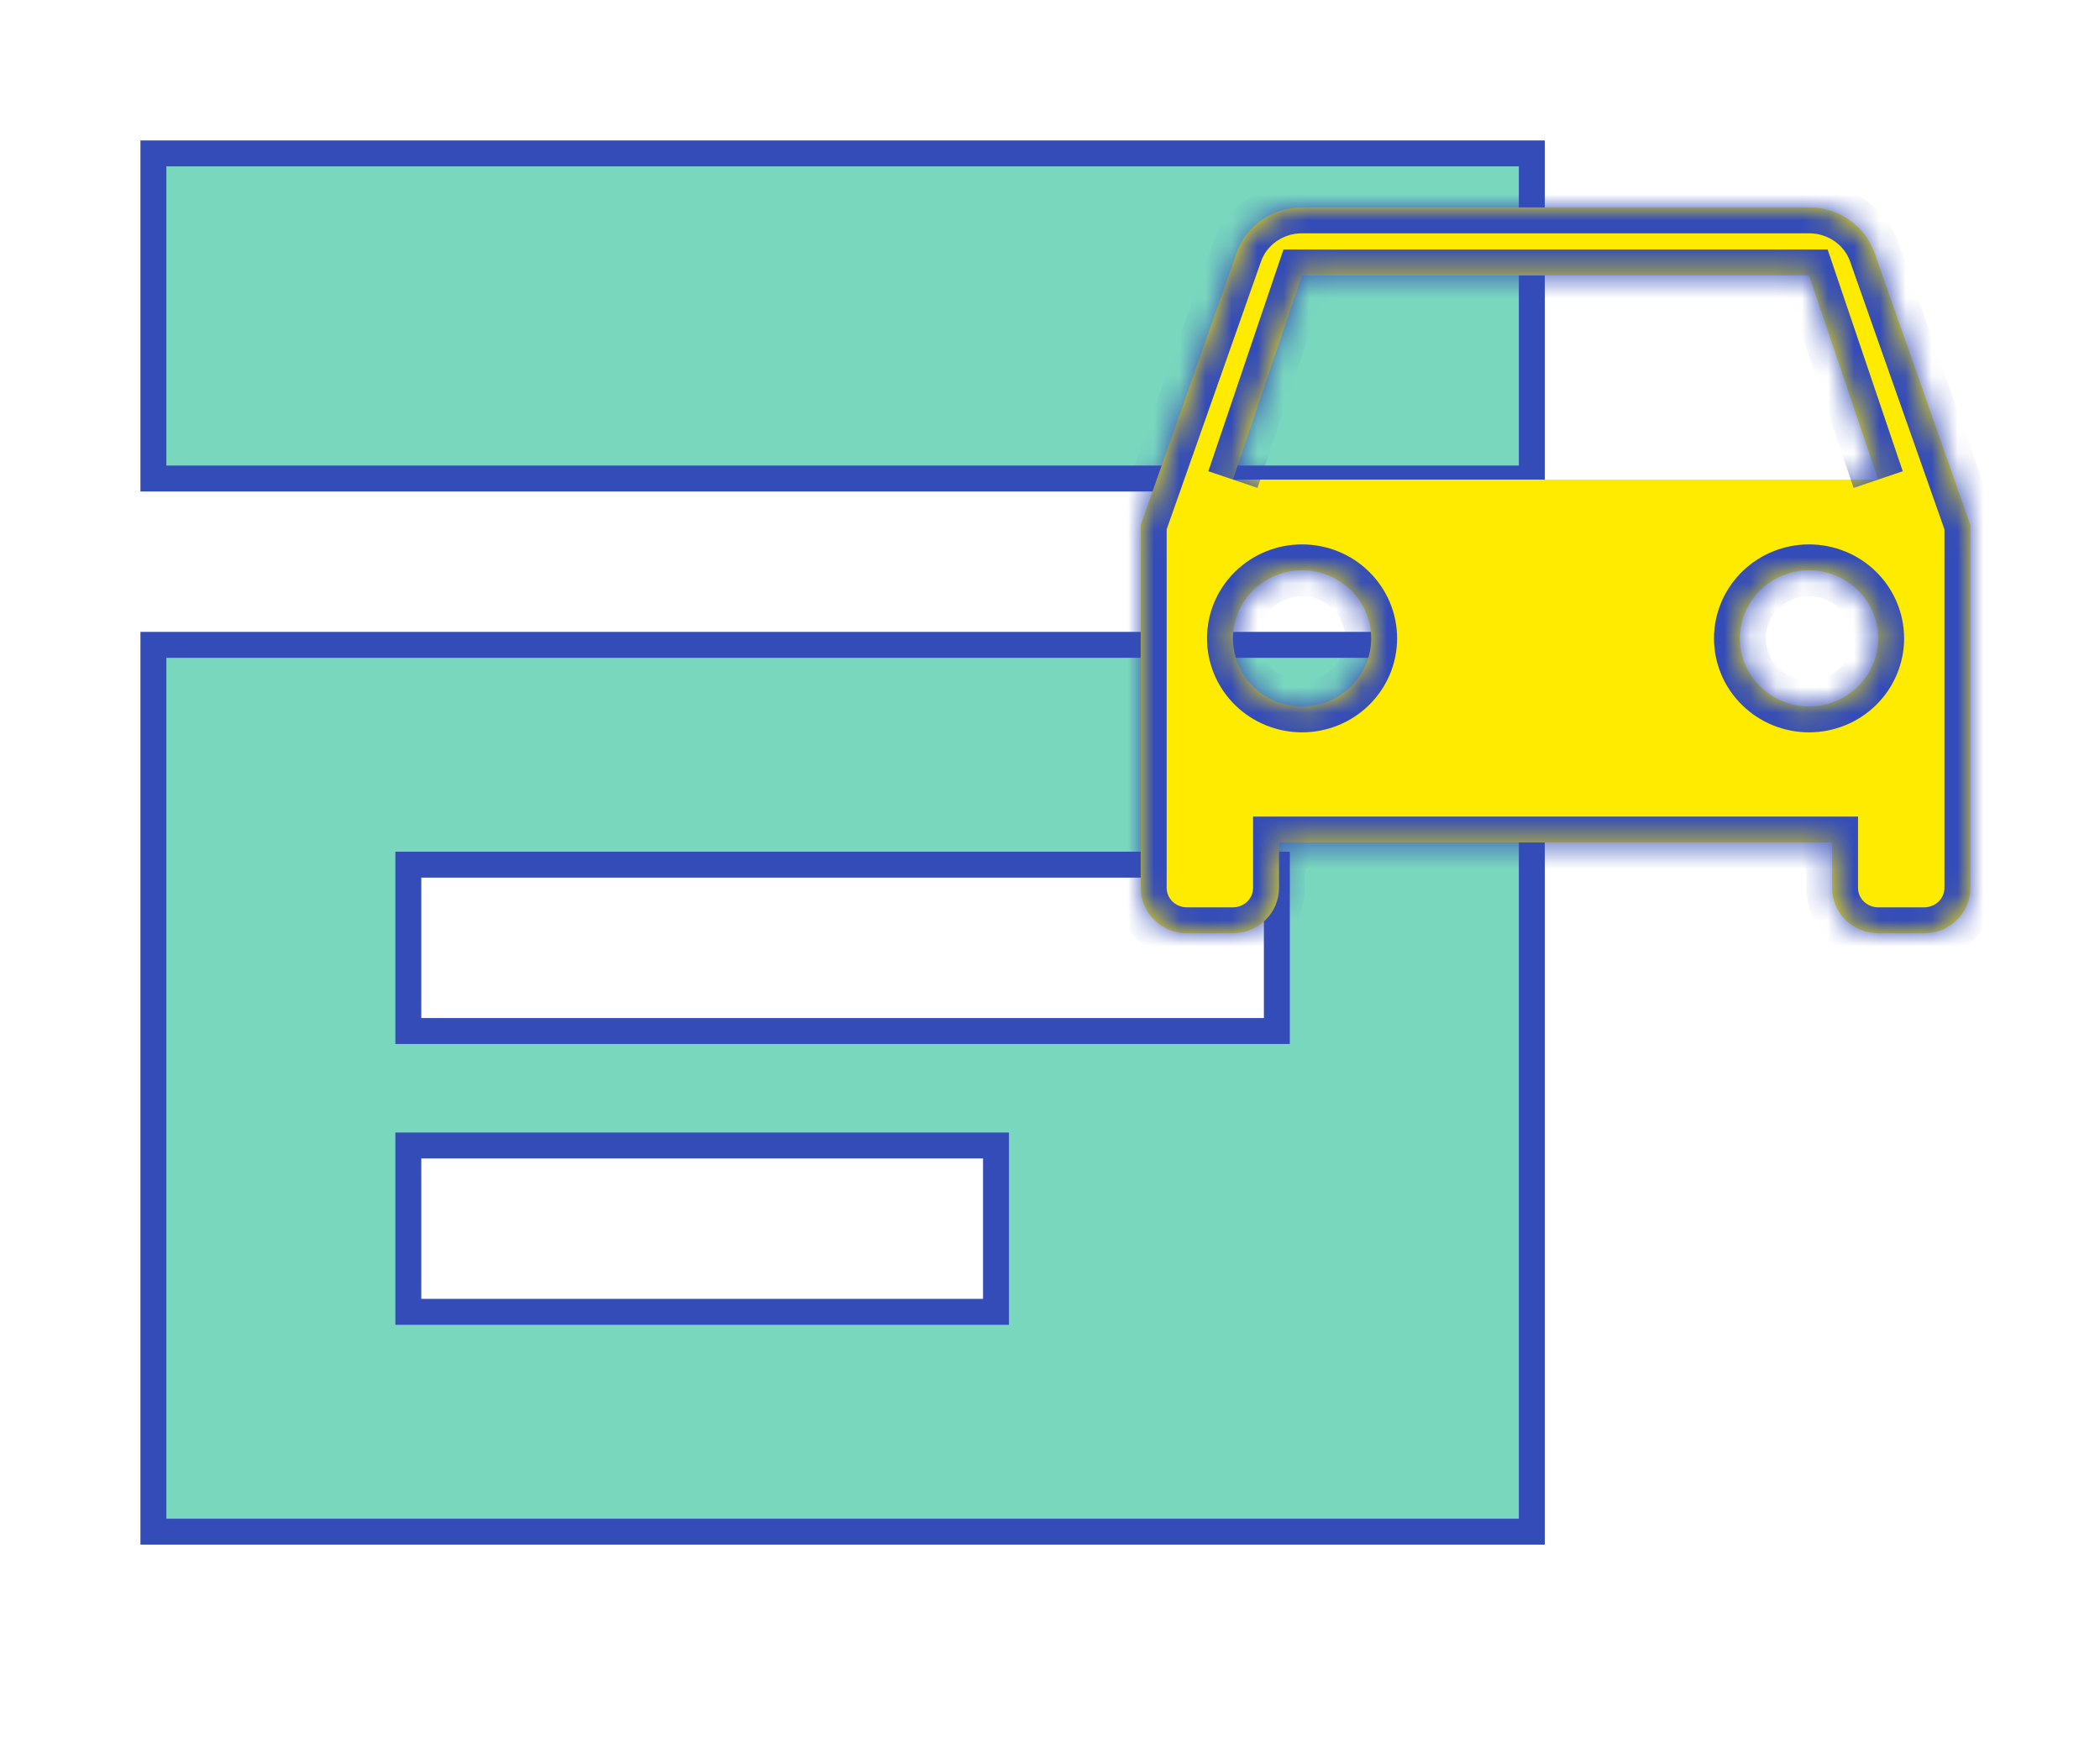 <svg width="81" height="68" viewBox="0 0 81 68" fill="none" xmlns="http://www.w3.org/2000/svg">
<path d="M59.084 24.875V59.084H5.917V24.875H59.084ZM15.75 50.604H38.417V44.187H15.75V50.604ZM15.75 39.771H49.25V33.354H15.75V39.771ZM59.084 5.917V18.459H5.917V5.917H59.084Z" fill="#79D7BE" stroke="#344CB7"/>
<mask id="path-2-inside-1_115_496" fill="white">
<path d="M47.556 18.5L50.222 10.625H69.778L72.444 18.5M69.778 27.25C69.07 27.25 68.392 26.973 67.892 26.481C67.392 25.989 67.111 25.321 67.111 24.625C67.111 23.929 67.392 23.261 67.892 22.769C68.392 22.277 69.07 22 69.778 22C70.485 22 71.163 22.277 71.663 22.769C72.163 23.261 72.444 23.929 72.444 24.625C72.444 25.321 72.163 25.989 71.663 26.481C71.163 26.973 70.485 27.25 69.778 27.25ZM50.222 27.25C49.515 27.25 48.837 26.973 48.337 26.481C47.837 25.989 47.556 25.321 47.556 24.625C47.556 23.929 47.837 23.261 48.337 22.769C48.837 22.277 49.515 22 50.222 22C50.929 22 51.608 22.277 52.108 22.769C52.608 23.261 52.889 23.929 52.889 24.625C52.889 25.321 52.608 25.989 52.108 26.481C51.608 26.973 50.929 27.25 50.222 27.25ZM72.302 9.75C71.947 8.735 70.951 8 69.778 8H50.222C49.049 8 48.053 8.735 47.698 9.75L44 20.25V34.25C44 34.714 44.187 35.159 44.521 35.487C44.854 35.816 45.306 36 45.778 36H47.556C48.027 36 48.479 35.816 48.813 35.487C49.146 35.159 49.333 34.714 49.333 34.25V32.5H70.667V34.25C70.667 34.714 70.854 35.159 71.187 35.487C71.521 35.816 71.973 36 72.444 36H74.222C74.694 36 75.146 35.816 75.479 35.487C75.813 35.159 76 34.714 76 34.25V20.25L72.302 9.75Z"/>
</mask>
<path d="M47.556 18.5L50.222 10.625H69.778L72.444 18.5M69.778 27.25C69.07 27.25 68.392 26.973 67.892 26.481C67.392 25.989 67.111 25.321 67.111 24.625C67.111 23.929 67.392 23.261 67.892 22.769C68.392 22.277 69.07 22 69.778 22C70.485 22 71.163 22.277 71.663 22.769C72.163 23.261 72.444 23.929 72.444 24.625C72.444 25.321 72.163 25.989 71.663 26.481C71.163 26.973 70.485 27.25 69.778 27.25ZM50.222 27.25C49.515 27.25 48.837 26.973 48.337 26.481C47.837 25.989 47.556 25.321 47.556 24.625C47.556 23.929 47.837 23.261 48.337 22.769C48.837 22.277 49.515 22 50.222 22C50.929 22 51.608 22.277 52.108 22.769C52.608 23.261 52.889 23.929 52.889 24.625C52.889 25.321 52.608 25.989 52.108 26.481C51.608 26.973 50.929 27.25 50.222 27.25ZM72.302 9.75C71.947 8.735 70.951 8 69.778 8H50.222C49.049 8 48.053 8.735 47.698 9.75L44 20.25V34.25C44 34.714 44.187 35.159 44.521 35.487C44.854 35.816 45.306 36 45.778 36H47.556C48.027 36 48.479 35.816 48.813 35.487C49.146 35.159 49.333 34.714 49.333 34.25V32.5H70.667V34.25C70.667 34.714 70.854 35.159 71.187 35.487C71.521 35.816 71.973 36 72.444 36H74.222C74.694 36 75.146 35.816 75.479 35.487C75.813 35.159 76 34.714 76 34.25V20.25L72.302 9.75Z" fill="#FFEB00"/>
<path d="M50.222 10.625V9.625H49.505L49.275 10.304L50.222 10.625ZM69.778 10.625L70.725 10.304L70.495 9.625H69.778V10.625ZM69.778 27.25V28.25V27.25ZM69.778 22V21V22ZM50.222 27.25V28.25V27.25ZM50.222 22V21V22ZM72.302 9.75L71.359 10.081L71.359 10.082L72.302 9.75ZM47.698 9.75L48.641 10.082L48.642 10.081L47.698 9.75ZM44 20.25L43.057 19.918L43 20.079V20.25H44ZM44 34.25H43H44ZM49.333 32.5V31.5H48.333V32.5H49.333ZM70.667 32.5H71.667V31.5H70.667V32.5ZM76 20.25H77V20.079L76.943 19.918L76 20.25ZM47.556 18.5L48.503 18.821L51.169 10.946L50.222 10.625L49.275 10.304L46.608 18.179L47.556 18.5ZM50.222 10.625V11.625H69.778V10.625V9.625H50.222V10.625ZM69.778 10.625L68.831 10.946L71.497 18.821L72.444 18.5L73.392 18.179L70.725 10.304L69.778 10.625ZM69.778 27.25V26.25C69.331 26.25 68.905 26.075 68.594 25.768L67.892 26.481L67.191 27.194C67.879 27.872 68.81 28.25 69.778 28.25V27.25ZM67.892 26.481L68.594 25.768C68.283 25.462 68.111 25.051 68.111 24.625H67.111H66.111C66.111 25.591 66.501 26.515 67.191 27.194L67.892 26.481ZM67.111 24.625H68.111C68.111 24.199 68.283 23.788 68.594 23.482L67.892 22.769L67.191 22.056C66.501 22.735 66.111 23.659 66.111 24.625H67.111ZM67.892 22.769L68.594 23.482C68.905 23.175 69.331 23 69.778 23V22V21C68.81 21 67.879 21.378 67.191 22.056L67.892 22.769ZM69.778 22V23C70.225 23 70.65 23.175 70.962 23.482L71.663 22.769L72.365 22.056C71.676 21.378 70.745 21 69.778 21V22ZM71.663 22.769L70.962 23.482C71.273 23.788 71.444 24.199 71.444 24.625H72.444H73.444C73.444 23.659 73.054 22.735 72.365 22.056L71.663 22.769ZM72.444 24.625H71.444C71.444 25.051 71.273 25.462 70.962 25.768L71.663 26.481L72.365 27.194C73.054 26.515 73.444 25.591 73.444 24.625H72.444ZM71.663 26.481L70.962 25.768C70.65 26.075 70.225 26.25 69.778 26.25V27.25V28.25C70.745 28.25 71.676 27.872 72.365 27.194L71.663 26.481ZM50.222 27.25V26.25C49.775 26.25 49.349 26.075 49.038 25.768L48.337 26.481L47.635 27.194C48.324 27.872 49.255 28.25 50.222 28.25V27.25ZM48.337 26.481L49.038 25.768C48.727 25.462 48.556 25.051 48.556 24.625H47.556H46.556C46.556 25.591 46.946 26.515 47.635 27.194L48.337 26.481ZM47.556 24.625H48.556C48.556 24.199 48.727 23.788 49.038 23.482L48.337 22.769L47.635 22.056C46.946 22.735 46.556 23.659 46.556 24.625H47.556ZM48.337 22.769L49.038 23.482C49.349 23.175 49.775 23 50.222 23V22V21C49.255 21 48.324 21.378 47.635 22.056L48.337 22.769ZM50.222 22V23C50.669 23 51.095 23.175 51.406 23.482L52.108 22.769L52.809 22.056C52.121 21.378 51.19 21 50.222 21V22ZM52.108 22.769L51.406 23.482C51.717 23.788 51.889 24.199 51.889 24.625H52.889H53.889C53.889 23.659 53.499 22.735 52.809 22.056L52.108 22.769ZM52.889 24.625H51.889C51.889 25.051 51.717 25.462 51.406 25.768L52.108 26.481L52.809 27.194C53.499 26.515 53.889 25.591 53.889 24.625H52.889ZM52.108 26.481L51.406 25.768C51.095 26.075 50.669 26.25 50.222 26.25V27.25V28.25C51.19 28.25 52.121 27.872 52.809 27.194L52.108 26.481ZM72.302 9.75L73.246 9.419C72.749 8 71.372 7 69.778 7V8V9C70.53 9 71.144 9.47 71.359 10.081L72.302 9.75ZM69.778 8V7H50.222V8V9H69.778V8ZM50.222 8V7C48.628 7 47.251 8 46.754 9.419L47.698 9.75L48.642 10.081C48.855 9.47 49.47 9 50.222 9V8ZM47.698 9.75L46.755 9.418L43.057 19.918L44 20.25L44.943 20.582L48.641 10.082L47.698 9.75ZM44 20.25H43V34.25H44H45V20.25H44ZM44 34.25H43C43 34.984 43.297 35.686 43.819 36.2L44.521 35.487L45.222 34.775C45.078 34.633 45 34.444 45 34.25H44ZM44.521 35.487L43.819 36.2C44.341 36.714 45.046 37 45.778 37V36V35C45.566 35 45.367 34.917 45.222 34.775L44.521 35.487ZM45.778 36V37H47.556V36V35H45.778V36ZM47.556 36V37C48.287 37 48.992 36.714 49.514 36.2L48.813 35.487L48.111 34.775C47.966 34.917 47.767 35 47.556 35V36ZM48.813 35.487L49.514 36.2C50.037 35.686 50.333 34.984 50.333 34.25H49.333H48.333C48.333 34.444 48.255 34.633 48.111 34.775L48.813 35.487ZM49.333 34.25H50.333V32.5H49.333H48.333V34.25H49.333ZM49.333 32.5V33.5H70.667V32.5V31.5H49.333V32.5ZM70.667 32.5H69.667V34.25H70.667H71.667V32.5H70.667ZM70.667 34.25H69.667C69.667 34.984 69.963 35.686 70.486 36.2L71.187 35.487L71.889 34.775C71.745 34.633 71.667 34.444 71.667 34.25H70.667ZM71.187 35.487L70.486 36.2C71.008 36.714 71.713 37 72.444 37V36V35C72.233 35 72.034 34.917 71.889 34.775L71.187 35.487ZM72.444 36V37H74.222V36V35H72.444V36ZM74.222 36V37C74.954 37 75.659 36.714 76.181 36.2L75.479 35.487L74.778 34.775C74.633 34.917 74.433 35 74.222 35V36ZM75.479 35.487L76.181 36.2C76.704 35.686 77 34.984 77 34.25H76H75C75 34.444 74.922 34.633 74.778 34.775L75.479 35.487ZM76 34.25H77V20.25H76H75V34.25H76ZM76 20.25L76.943 19.918L73.245 9.418L72.302 9.75L71.359 10.082L75.057 20.582L76 20.25Z" fill="#344CB7" mask="url(#path-2-inside-1_115_496)"/>
</svg>
